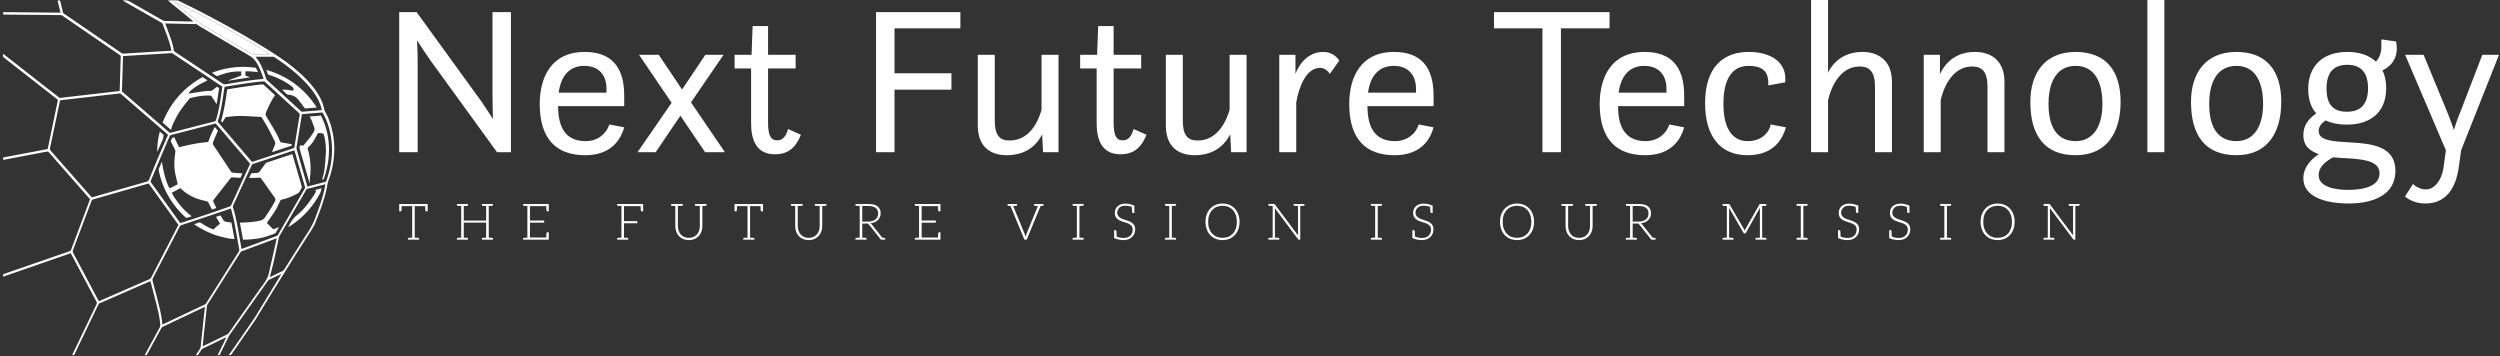<svg data-v-423bf9ae="" xmlns="http://www.w3.org/2000/svg" viewBox="0 0 737 105" class="iconLeftSlogan"><rect x="0" y="0" width="737" height="105" fill="#333333" stroke="none"/><!----><defs data-v-423bf9ae=""><linearGradient data-v-423bf9ae="" gradientTransform="rotate(25)" id="6ab1c7c2-85e5-46ba-b4f2-819a7e526e7c" x1="0%" y1="0%" x2="100%" y2="0%"><stop data-v-423bf9ae="" offset="0%" style="stop-color: rgb(219, 36, 40); stop-opacity: 1;"></stop><stop data-v-423bf9ae="" offset="100%" style="stop-color: rgb(160, 153, 139); stop-opacity: 1;"></stop></linearGradient></defs><!----><g data-v-423bf9ae="" id="75ea19fe-6637-41e7-84f6-0ad4cb9c2171" fill="#ffffff" transform="matrix(4.464,0,0,4.464,111.568,-16.071)"><path d="M1.37 13.65L2.59 13.65L2.59 7.80C2.59 7.38 2.58 6.78 2.55 6.26C2.80 6.66 3.15 7.20 3.44 7.60L7.83 13.65L8.75 13.65L8.75 4.40L7.53 4.40L7.53 9.86C7.53 10.22 7.55 10.88 7.56 11.45C7.29 11.03 7.01 10.61 6.82 10.33L2.52 4.40L1.37 4.40ZM16.23 10.61L16.23 9.91C16.23 7.95 15.32 7.03 13.62 7.03C11.38 7.03 10.65 8.75 10.65 10.47C10.65 12.78 11.75 13.85 13.65 13.85C15.06 13.85 15.90 13.16 16.23 12.01L15.25 11.82C15.06 12.40 14.52 12.92 13.68 12.92C12.21 12.92 11.87 11.80 11.86 10.61ZM13.59 7.95C14.60 7.95 15.06 8.61 15.06 9.46L15.06 9.72L11.90 9.72C12.07 8.50 12.70 7.95 13.59 7.95ZM17.11 13.65L18.31 13.65L19.94 11.24L21.57 13.65L22.88 13.65L20.64 10.36L22.79 7.22L21.59 7.22L20.05 9.51L18.51 7.22L17.21 7.22L19.36 10.39ZM23.52 8.12L24.61 8.12L24.61 11.76C24.61 12.78 24.92 13.79 26.19 13.79C27.16 13.79 27.61 13.22 27.90 12.50L27.05 12.12C26.91 12.63 26.68 12.87 26.33 12.87C25.89 12.87 25.73 12.50 25.73 11.70L25.73 8.12L27.55 8.12L27.55 7.22L25.73 7.22L25.73 5.32L24.71 5.32L24.64 7.22L23.52 7.22ZM32.86 13.65L34.08 13.65L34.08 9.52L37.84 9.52L37.84 8.44L34.08 8.44L34.08 5.47L38.43 5.47L38.43 4.40L32.86 4.40ZM39.58 11.89C39.58 13.26 40.38 13.85 41.50 13.85C42.97 13.85 43.60 12.95 43.83 12.47L43.89 13.65L44.91 13.65L44.91 7.22L43.79 7.22L43.79 10.85C43.60 11.54 43.04 12.88 41.68 12.88C41.01 12.88 40.70 12.52 40.70 11.56L40.70 7.22L39.58 7.22ZM46.34 8.12L47.43 8.12L47.43 11.76C47.43 12.78 47.74 13.79 49.01 13.79C49.98 13.79 50.43 13.22 50.72 12.50L49.87 12.12C49.73 12.63 49.50 12.87 49.15 12.87C48.71 12.87 48.55 12.50 48.55 11.70L48.55 8.12L50.37 8.12L50.37 7.22L48.55 7.22L48.55 5.32L47.53 5.32L47.46 7.22L46.34 7.22ZM52.00 11.89C52.00 13.26 52.79 13.85 53.91 13.85C55.38 13.85 56.01 12.95 56.25 12.47L56.31 13.65L57.33 13.65L57.33 7.22L56.21 7.22L56.21 10.85C56.01 11.54 55.45 12.88 54.10 12.88C53.42 12.88 53.12 12.52 53.12 11.56L53.12 7.22L52.00 7.22ZM59.49 13.65L60.61 13.65L60.61 10.37C60.77 9.41 61.24 8.08 62.19 8.08C62.59 8.08 62.83 8.48 62.83 8.48L63.45 7.60C63.45 7.60 63.13 7.03 62.40 7.03C61.38 7.03 60.79 7.85 60.56 8.47L60.56 7.22L59.49 7.22ZM69.68 10.61L69.68 9.91C69.68 7.95 68.77 7.03 67.07 7.03C64.83 7.03 64.11 8.75 64.11 10.47C64.11 12.78 65.20 13.85 67.10 13.85C68.52 13.85 69.36 13.16 69.68 12.01L68.70 11.82C68.52 12.40 67.97 12.92 67.13 12.92C65.66 12.92 65.32 11.80 65.31 10.61ZM67.05 7.95C68.05 7.95 68.52 8.61 68.52 9.46L68.52 9.72L65.35 9.72C65.52 8.50 66.15 7.95 67.05 7.95ZM73.67 5.47L76.87 5.47L76.87 13.65L78.09 13.65L78.09 5.47L81.30 5.47L81.30 4.40L73.67 4.40ZM86.23 10.61L86.23 9.91C86.23 7.95 85.32 7.03 83.62 7.03C81.38 7.03 80.65 8.75 80.65 10.47C80.65 12.78 81.75 13.85 83.65 13.85C85.06 13.85 85.90 13.16 86.23 12.01L85.25 11.82C85.06 12.40 84.52 12.92 83.68 12.92C82.21 12.92 81.87 11.80 81.86 10.61ZM83.59 7.95C84.60 7.95 85.06 8.61 85.06 9.46L85.06 9.72L81.90 9.72C82.07 8.50 82.70 7.95 83.59 7.95ZM91.95 11.82C91.81 12.43 91.28 12.92 90.41 12.92C89.52 12.92 88.82 12.24 88.82 10.44C88.82 9.17 89.19 7.95 90.48 7.95C91.28 7.95 91.85 8.22 91.78 9.24L92.90 9.04C93.04 7.73 91.99 7.03 90.48 7.03C88.97 7.03 87.61 7.87 87.61 10.42C87.61 12.57 88.59 13.85 90.40 13.85C91.85 13.85 92.62 13.13 92.95 12.01ZM98.83 13.65L99.95 13.65L99.95 9.00C99.95 7.63 99.09 7.03 98.00 7.03C96.59 7.03 95.96 7.92 95.73 8.40L95.73 3.60L94.61 3.60L94.61 13.65L95.73 13.65L95.73 10.22C95.86 9.65 96.38 7.99 97.82 7.99C98.49 7.99 98.83 8.36 98.83 9.32ZM102.05 13.65L103.17 13.65L103.17 10.22C103.29 9.65 103.81 7.99 105.25 7.99C105.92 7.99 106.26 8.36 106.26 9.32L106.26 13.65L107.38 13.65L107.38 9.00C107.38 7.63 106.53 7.03 105.43 7.03C103.92 7.03 103.32 8.06 103.12 8.50L103.12 7.22L102.05 7.22ZM112.08 13.85C114.17 13.85 115.05 12.32 115.05 10.33C115.05 8.25 114.06 7.03 112.08 7.03C110.04 7.03 109.09 8.44 109.09 10.33C109.09 12.47 109.97 13.85 112.08 13.85ZM112.08 12.92C110.92 12.92 110.29 12.08 110.29 10.47C110.29 8.88 110.92 7.95 112.08 7.95C113.23 7.95 113.85 8.85 113.85 10.47C113.85 11.96 113.23 12.92 112.08 12.92ZM116.82 13.65L117.94 13.65L117.94 3.60L116.82 3.60ZM122.70 13.85C124.78 13.85 125.66 12.32 125.66 10.33C125.66 8.25 124.67 7.03 122.70 7.03C120.65 7.03 119.70 8.44 119.70 10.33C119.70 12.47 120.58 13.85 122.70 13.85ZM122.70 12.92C121.53 12.92 120.90 12.08 120.90 10.47C120.90 8.88 121.53 7.95 122.70 7.95C123.84 7.95 124.46 8.85 124.46 10.47C124.46 11.96 123.84 12.92 122.70 12.92ZM127.44 9.48C127.44 10.15 127.62 10.70 127.97 11.09C127.46 11.45 127.12 11.87 127.12 12.52C127.12 13.29 127.60 13.58 128.14 13.78C127.75 14.04 127.12 14.56 127.12 15.37C127.12 16.76 128.94 17.04 130.10 17.04C131.84 17.04 133.20 16.41 133.20 14.88C133.20 13.27 131.67 13.09 130.30 13.01C129.16 12.94 128.13 12.92 128.13 12.25C128.13 11.96 128.31 11.75 128.59 11.55C128.97 11.73 129.43 11.83 129.98 11.83C131.60 11.83 132.59 10.98 132.59 9.42C132.59 8.97 132.51 8.58 132.34 8.25C132.99 7.94 133.29 7.43 133.29 6.80C133.29 6.66 133.28 6.51 133.24 6.34L132.27 6.20L132.27 6.69C132.27 7.04 132.17 7.39 131.91 7.67C131.46 7.25 130.83 7.03 130.03 7.03C128.34 7.03 127.44 8.01 127.44 9.48ZM129.99 10.98C129.02 10.98 128.65 10.42 128.65 9.45C128.65 8.46 129.05 7.88 130.02 7.88C130.97 7.88 131.39 8.44 131.39 9.42C131.39 10.42 130.97 10.98 129.99 10.98ZM130.14 14.06C131.24 14.13 132.15 14.28 132.15 15.05C132.15 15.85 131.21 16.14 130.09 16.14C129.25 16.14 128.13 15.97 128.13 15.16C128.13 14.60 128.63 14.24 129.08 13.99C129.49 14.03 129.68 14.03 130.14 14.06ZM133.83 16.58C134.09 16.79 134.53 17.04 135.18 17.04C136.82 17.04 137.24 15.57 137.37 14.73L137.54 13.52L140.04 7.22L138.94 7.22L137.41 11.19C137.28 11.49 137.16 11.89 137.06 12.18C136.96 11.89 136.81 11.47 136.70 11.19L135.06 7.22L133.84 7.22L136.53 13.52L136.40 14.50C136.28 15.57 135.74 16.11 135.21 16.11C134.89 16.11 134.58 15.96 134.36 15.75Z"></path></g><!----><g data-v-423bf9ae="" id="a0329367-597a-4fe0-b13d-7afa8a057e0a" transform="matrix(1.078,0,0,1.078,-4.213,-1.436)" stroke="none" fill="#ffffff"><switch><g><path d="M28.531 55.812l-2.401-2.736c-2.936-3.343-5.875-6.684-8.802-10.035-.213-.244-.404-.291-.709-.232-2.965.574-5.932 1.132-8.899 1.694l-2.697.511c-.075.014-.153.019-.255.03v-.647l12.176-2.309c.221-1.048.437-2.057.647-3.068.693-3.328 1.378-6.657 2.083-9.982.064-.303.008-.465-.235-.654-4.634-3.612-9.259-7.234-13.887-10.854-.206-.161-.406-.331-.62-.482a.41.41 0 0 1-.191-.396c.011-.177.003-.355.003-.619.188.142.31.231.429.324L19.708 27.72c.041.032.088.06.123.098.257.285.57.293.929.247 1.479-.188 2.961-.35 4.442-.522 1.494-.173 2.988-.348 4.482-.52l4.405-.505 2.511-.293c.015-.119.035-.219.039-.32.037-1.072.074-2.145.107-3.217.058-1.91.106-3.82.177-5.729.011-.301-.085-.466-.33-.634A8168.418 8168.418 0 0 1 21.087 5.697a1.22 1.22 0 0 0-.722-.236c-5.078-.04-10.155-.09-15.232-.139-.115-.001-.23-.012-.366-.019v-.651c5.213.046 10.426.09 15.681.135l-.793-3.32h.686l.56 2.322c.064.267.132.533.185.802a.734.734 0 0 0 .34.493c1.408.954 2.809 1.918 4.212 2.879 3.799 2.602 7.6 5.202 11.394 7.811.24.165.471.237.761.218 2.376-.154 4.753-.299 7.13-.444 1.828-.112 3.657-.219 5.485-.329.103-.006.205-.016.35-.027-.02-.169-.027-.321-.059-.468-.286-1.333-.734-2.617-1.201-3.894-.35-.958-.729-1.905-1.084-2.86a.876.876 0 0 0-.421-.483c-3.366-1.912-6.728-3.831-10.09-5.749-.123-.07-.245-.143-.4-.234.185-.117.354-.053.511-.072.542-.064 1.007.103 1.479.376 2.945 1.699 5.905 3.372 8.857 5.06.235.135.47.196.74.201 2.421.046 4.841.101 7.261.154.127.003.255 0 .4-.036-1.118-.985-2.273-1.911-3.418-2.85-1.142-.936-2.287-1.869-3.493-2.855.16-.023.25-.047.341-.048.694-.003 1.387-.011 2.081.005.189.004.391.055.561.139 2.145 1.06 4.303 2.094 6.422 3.203 5.492 2.876 10.929 5.854 16.214 9.099 2.596 1.594 5.186 3.206 7.603 5.071 2.255 1.739 4.376 3.619 6.189 5.827 1.084 1.32 2.024 2.732 2.684 4.317.298.715.513 1.453.657 2.214.026.138.069.28.139.401 1.119 1.936 1.805 4.027 2.215 6.214.374 1.992.468 4.001.301 6.019a25.17 25.17 0 0 1-1.537 6.828c-.202.535-.252 1.093-.361 1.643-.42 2.122-1.07 4.178-1.803 6.208-.382 1.057-.81 2.098-1.204 3.151-.346.923-.807 1.78-1.342 2.608-5.105 7.901-10.055 15.898-14.951 23.929-.66 1.082-1.42 2.103-2.142 3.146-1.542 2.227-3.094 4.446-4.628 6.677-.19.277-.384.41-.729.291-.011-.159.125-.26.207-.378 2.129-3.077 4.281-6.138 6.386-9.232.853-1.253 1.611-2.571 2.404-3.865 1.681-2.744 3.357-5.491 5.035-8.237.073-.119.139-.242.245-.427-.158.059-.253.086-.342.128-.98.466-1.961.93-2.934 1.409a1.137 1.137 0 0 0-.409.345c-3.483 4.908-6.96 9.821-10.435 14.734-.098.138-.177.29-.252.442-.766 1.562-1.528 3.125-2.292 4.687-.068.14-.141.277-.212.418h-.513c.767-1.633 1.567-3.208 2.358-4.873-.159.059-.252.086-.337.127-2.023.982-4.043 1.969-6.068 2.947a1.075 1.075 0 0 0-.455.41c-.294.464-.6.92-.905 1.384h-.563c.099-.158.172-.276.248-.393.228-.351.441-.713.692-1.048.252-.337.369-.702.411-1.117.183-1.848.38-3.695.576-5.542.168-1.587.343-3.173.514-4.759.01-.09.012-.181.02-.318-.132.052-.236.085-.334.132-3.721 1.763-7.442 3.529-11.165 5.287a.918.918 0 0 0-.43.429c-1.262 2.336-2.529 4.67-3.794 7.004-.209.385-.21.385-.697.294.066-.133.126-.26.192-.384 1.276-2.358 2.546-4.72 3.836-7.07.188-.343.234-.673.194-1.049-.152-1.434-.428-2.846-.771-4.243-.579-2.361-1.203-4.711-1.81-7.066-.029-.111-.074-.218-.122-.354-.126.044-.235.075-.339.12-4.48 1.956-8.959 3.915-13.443 5.863-.241.105-.366.263-.471.483-2.134 4.444-4.272 8.887-6.409 13.329-.062.129-.126.257-.195.397h-.534c.079-.174.14-.316.207-.455 2.149-4.48 4.297-8.962 6.455-13.438.127-.264.126-.459-.013-.721-2.275-4.271-4.537-8.549-6.803-12.825-.067-.126-.139-.25-.231-.414L4.76 76.999v-.662c.313-.112.618-.224.925-.33 5.705-1.976 11.41-3.953 17.119-5.918.316-.109.481-.28.596-.589 1.659-4.446 3.33-8.888 4.999-13.331l.132-.357zM49.86 38.195c-.091-.083-.147-.137-.206-.188-4.203-3.641-8.408-7.282-12.608-10.927a.665.665 0 0 0-.567-.175c-1.35.164-2.702.317-4.053.472-1.923.22-3.846.437-5.769.658-1.988.228-3.975.461-5.963.69-.353.041-.356.036-.428.379-.889 4.235-1.774 8.47-2.676 12.702-.069.322-.001.526.209.765 3.66 4.153 7.311 8.313 10.964 12.472.077.087.159.17.248.264.133-.035.259-.065.383-.1 4.835-1.39 9.669-2.787 14.509-4.158.448-.127.684-.326.854-.767 1.525-3.939 3.233-7.802 4.926-11.671.059-.133.113-.265.177-.416zM30.943 83.702c.128-.052.213-.083.296-.119 4.517-1.97 9.033-3.941 13.552-5.905a.883.883 0 0 0 .458-.446c2.294-4.438 4.593-8.873 6.89-13.309.186-.359.369-.72.562-1.097l-8.134-11.312c-.129.031-.23.051-.33.08-4.935 1.422-9.869 2.846-14.806 4.259-.27.077-.411.204-.509.464a4229.046 4229.046 0 0 1-5.047 13.396c-.106.28-.098.498.043.765 2.273 4.272 4.536 8.549 6.802 12.824.067.126.139.249.223.4zm17.367 6.377c.155-.065.263-.105.367-.154 3.72-1.761 7.44-3.524 11.162-5.281.198-.093.343-.216.459-.401 2.965-4.7 5.933-9.399 8.906-14.094a.818.818 0 0 0 .128-.626c-.441-2.43-.857-4.865-1.321-7.291-.211-1.102-.509-2.188-.776-3.279-.051-.209-.147-.407-.225-.619-.374.141-.7.274-1.032.386a4487.73 4487.73 0 0 1-12.373 4.148c-.281.094-.457.234-.594.5a4307.666 4307.666 0 0 1-7.266 13.992c-.153.293-.159.54-.078.85.625 2.375 1.253 4.75 1.835 7.136.375 1.536.673 3.09.808 4.733zm-10.75-73.41c-.027.734-.056 1.413-.077 2.092-.064 2.092-.124 4.184-.187 6.277-.011.353-.024.706-.046 1.059-.01.159.04.27.163.372.303.249.596.511.892.768 3.937 3.408 7.875 6.814 11.807 10.227.188.163.347.206.594.142 3.957-1.031 7.917-2.053 11.878-3.068.222-.057.332-.169.387-.378.158-.593.343-1.18.483-1.777.443-1.885.746-3.796 1.024-5.71.08-.553.144-1.109.214-1.656-.16-.11-.288-.201-.418-.287l-6.366-4.244-6.66-4.439c-.152-.101-.293-.198-.499-.185-1.305.087-2.611.161-3.917.24l-7.56.457c-.557.031-1.115.07-1.712.11zm15.66 45.675c.097-.029.159-.046.221-.066 2.322-.76 4.648-1.507 6.963-2.286 2.08-.699 4.148-1.436 6.223-2.15.266-.091.424-.247.543-.508 1.645-3.603 3.303-7.2 4.957-10.799.059-.129.115-.26.182-.411l-9.401-11.017c-.141.032-.255.054-.368.083l-6.034 1.559c-1.91.494-3.819.992-5.73 1.479-.247.063-.406.171-.502.422-.178.463-.401.908-.595 1.366-1.496 3.54-2.986 7.081-4.488 10.618-.118.277-.076.47.097.71 2.566 3.552 5.122 7.111 7.681 10.667.074.105.155.207.251.333zm6.108 33.686c.172-.076.303-.128.429-.189 2.034-.988 4.066-1.979 6.103-2.961.279-.134.494-.308.675-.566 3.218-4.565 6.433-9.133 9.681-13.676.591-.827 1.017-1.691 1.237-2.675.62-2.767 1.252-5.532 1.876-8.298.082-.364.146-.732.229-1.147-.168.055-.278.087-.386.127-3.025 1.125-6.049 2.252-9.076 3.371a.878.878 0 0 0-.463.388c-.94 1.495-1.886 2.986-2.83 4.477-2.021 3.194-4.044 6.387-6.061 9.584-.109.172-.215.371-.238.567-.173 1.481-.325 2.964-.484 4.446-.179 1.664-.359 3.328-.537 4.993-.053.502-.1 1.006-.155 1.559zm13.499-50.421c.082-.02.133-.028.181-.044 3.696-1.226 7.391-2.454 11.088-3.674.218-.072.307-.18.342-.407.245-1.576.506-3.149.76-4.724.213-1.316.422-2.633.638-3.949.038-.232.016-.408-.181-.588a2917.215 2917.215 0 0 1-9.179-8.401c-.179-.165-.359-.243-.596-.223-.547.047-1.097.068-1.641.136-1.258.158-2.516.322-3.77.511-1.642.248-3.279.524-4.919.78-.195.03-.252.121-.279.304-.202 1.384-.398 2.77-.629 4.149-.269 1.599-.58 3.191-1.099 4.731-.097.286-.057.469.138.696 2.217 2.58 4.422 5.17 6.631 7.758.831.975 1.664 1.95 2.515 2.945zM49.101 7.756c.056.158.098.279.143.398.407 1.104.829 2.203 1.216 3.313.396 1.135.784 2.277.939 3.477.035.272.148.434.376.585 4.229 2.806 8.452 5.621 12.676 8.433.734.489.733.48 1.584.339 3.199-.528 6.394-1.086 9.63-1.353.096-.008.189-.038.312-.064-.147-.431-.275-.828-.419-1.22-.427-1.169-.921-2.307-1.604-3.355a5.313 5.313 0 0 0-1.793-1.718c-4.498-2.644-8.985-5.308-13.473-7.969a7.683 7.683 0 0 1-.772-.534.734.734 0 0 0-.464-.166c-2.656-.052-5.311-.11-7.967-.166-.115-.003-.23 0-.384 0zm35.291 34.688c-.109.029-.197.047-.282.076-3.658 1.214-7.315 2.429-10.974 3.639a.631.631 0 0 0-.413.371c-.737 1.618-1.485 3.23-2.23 4.845-.942 2.042-1.879 4.085-2.83 6.123-.103.222-.1.402-.022.628.173.506.329 1.02.454 1.54.684 2.835 1.172 5.709 1.654 8.583l.195 1.169c.128-.04.215-.062.298-.093 3.099-1.15 6.196-2.303 9.297-3.448a.768.768 0 0 0 .422-.375c2.412-4.179 4.826-8.356 7.246-12.53a.722.722 0 0 0 .073-.625c-.929-3.187-1.847-6.376-2.769-9.565-.032-.11-.076-.216-.119-.338zm8.493 9.275c-.146.031-.196.04-.246.053-1.404.364-2.807.73-4.212 1.09-.197.05-.4.073-.615.112-.011.016-.036.047-.056.081-2.478 4.277-4.955 8.554-7.429 12.833a1.4 1.4 0 0 0-.149.399c-.184.856-.354 1.715-.539 2.571-.582 2.695-1.144 5.395-1.911 8.046-.015.052-.01.111-.017.199.168-.076.299-.133.428-.194.979-.466 1.956-.938 2.939-1.396.247-.115.424-.273.571-.506 2.098-3.315 4.181-6.64 6.321-9.928.948-1.456 1.749-2.969 2.321-4.606.073-.21.159-.415.236-.623.831-2.23 1.602-4.48 2.111-6.81.091-.42.158-.842.247-1.321zm-4.905.627c1.621-.422 3.186-.836 4.756-1.233.233-.059.346-.168.425-.389 1.336-3.714 1.871-7.519 1.333-11.452-.293-2.139-.875-4.191-1.823-6.135-.171-.351-.368-.689-.561-1.05-1.89.155-3.761.291-5.623.477-.06.347-.114.642-.162.939-.431 2.657-.857 5.314-1.296 7.97-.046.28-.038.537.041.808.802 2.76 1.598 5.521 2.395 8.282l.515 1.783zM73.78 16.87a10.384 10.384 0 0 1 1.461 2.221 21.792 21.792 0 0 1 1.398 3.617c.074.25.192.442.383.616 3.045 2.778 6.086 5.559 9.122 8.346.18.165.351.227.594.206 1.433-.127 2.867-.238 4.301-.357.282-.023.562-.055.841-.083.006-.073.016-.113.01-.15-.012-.077-.031-.153-.05-.23-.298-1.247-.836-2.39-1.502-3.478-.948-1.549-2.11-2.927-3.384-4.213-2.414-2.437-5.116-4.515-7.986-6.384-.166-.108-.332-.131-.518-.131-1.426.002-2.852.001-4.278.002-.101 0-.203.009-.392.018zm3.716-.703l.021-.079c-.115-.082-.227-.169-.346-.245-.782-.5-1.555-1.014-2.349-1.495-5.56-3.364-11.243-6.508-17.011-9.499-1.959-1.016-3.962-1.948-5.946-2.916-.116-.056-.239-.097-.359-.145a.308.308 0 0 0 .118.19c2.304 1.893 4.608 3.786 6.913 5.677.101.082.21.156.322.222 4.591 2.714 9.182 5.427 13.771 8.143.176.104.351.15.554.149 1.164-.006 2.328-.003 3.492-.003l.82.001z"></path><path d="M77.496 16.167h-.819c-1.164 0-2.328-.003-3.492.003a1.032 1.032 0 0 1-.554-.149c-4.589-2.717-9.181-5.429-13.771-8.143a2.555 2.555 0 0 1-.322-.222c-2.305-1.891-4.609-3.784-6.913-5.677a.308.308 0 0 1-.118-.19c.12.048.243.088.359.145 1.984.968 3.987 1.9 5.946 2.916 5.768 2.991 11.451 6.135 17.011 9.499.794.48 1.567.994 2.349 1.495.119.076.231.163.346.245a1.454 1.454 0 0 0-.022.078zM47.606 37.317l1.061.918c-.067.55-.165 1.067-.392 1.563-.402.878-.773 1.77-1.159 2.656-.05.115-.108.226-.201.329-.037-1.831.234-3.618.691-5.466zM67.19 62.207l.842 4.456c-.525.18-3.945-.551-5.756-1.248-1.848-.71-3.597-1.596-5.288-2.775.384-.128.715-.204 1.014-.346.416-.197.737-.119 1.105.147.828.598 1.74 1.057 2.681 1.455.132.056.268.117.407.136.086.012.216-.021.268-.083.423-.507.941-.904 1.46-1.3.05-.038.088-.091.148-.153l-1.086-1.853 1.209-.418.245.397c.149.246.315.483.443.74.201.404.535.59.96.651.427.063.853.123 1.348.194zM48.38 34.856c2.157-5.461 5.799-9.596 10.939-12.446l1.32.88c-.126.074-.208.128-.295.173-.511.263-1.021.529-1.536.784-.884.438-1.673 1.02-2.453 1.615-.196.15-.378.324-.544.507-.108.12-.174.277-.296.478.171.011.269.034.362.021.84-.123 1.68-.248 2.519-.382.943-.15 1.885-.307 2.845-.281a1.41 1.41 0 0 0 1.034-.383c.309-.279.655-.516.969-.76.046.016.06.019.071.026.597.369.523.228.432.882-.156 1.126-.342 2.248-.517 3.371-.022.138-.056.274-.098.479-.103-.163-.172-.269-.239-.377-.347-.554-.7-1.104-1.036-1.665-.138-.229-.321-.31-.581-.316a15.52 15.52 0 0 0-3.395.264c-.589.116-1.178.239-1.762.377-.143.034-.307.11-.397.22-1.237 1.507-2.472 3.017-3.41 4.737a43.057 43.057 0 0 0-1.073 2.137c-.207.436-.397.881-.446 1.373-.02.202-.129.243-.294.133-.076-.05-.141-.117-.21-.177-.544-.471-1.088-.941-1.631-1.413-.089-.078-.173-.16-.278-.257zM52.881 41.59c2.644-.632 5.255-1.222 7.953-1.417.272-.697.522-1.397.817-2.077.291-.67.628-1.32.98-2.052l.893 1.046c-.332.747-.658 1.459-.965 2.179-.149.348-.267.709-.393 1.066-.087.248-.058.465.099.698 1.612 2.399 3.214 4.805 4.809 7.215.129.195.279.29.502.307.73.057 1.46.119 2.19.178.127.01.253.015.434.026l-.547 1.194-1.571-.067c-.3-.013-.641-.117-.89-.01-.246.106-.409.42-.593.654a2795.406 2795.406 0 0 0-4.004 5.088c-.477.607-.476.609-.144 1.299.198.412.401.822.601 1.234.005.011.003.026.01.08l-1.187.411c-.068-.124-.134-.232-.19-.345-.245-.492-.497-.98-.725-1.479-.125-.274-.307-.406-.606-.472-.739-.163-1.482-.327-2.198-.568-1.716-.579-3.281-1.429-4.591-2.706-.092-.09-.199-.165-.339-.279l-2.297 1.222c.147.594 1.145 2.094 2.316 3.519a16.88 16.88 0 0 0 3.099 2.936c-.511.166-.944.324-1.389.436-.099.025-.26-.089-.357-.177a22.791 22.791 0 0 1-2.964-3.237 23.405 23.405 0 0 1-4.304-9.535.847.847 0 0 1 .025-.453c.228-.584.48-1.159.725-1.737.018-.042.054-.076.116-.16.097.578.175 1.102.273 1.622.29 1.531.67 3.038 1.263 4.483.158.385.308.778.61 1.122l2.149-1.104c-.074-.352-.134-.684-.216-1.011-.259-1.027-.515-2.053-.616-3.112a16.082 16.082 0 0 1-.009-2.861c.052-.625.125-1.249.212-1.871.037-.264-.024-.487-.142-.713a103.53 103.53 0 0 1-.945-1.848c-.068-.136-.159-.311-.124-.436.08-.286.196-.578.367-.817.086-.119.327-.126.537-.197l1.326 2.726zM66.052 25.771c1.077-.174 2.107-.35 3.14-.504 1.552-.23 3.105-.449 4.659-.661.583-.079 1.17-.124 1.755-.188a.537.537 0 0 1 .463.141c.969.899 1.946 1.788 2.92 2.681.038.035.068.077.114.129-.07.113-.137.223-.206.332a24.596 24.596 0 0 0-2.002 3.817c-.532 1.291-.432 1.12.124 2.107.559.991 1.162 1.956 1.742 2.935.653 1.104 1.268 2.228 1.734 3.425.073.186.182.264.367.295.863.145 1.725.298 2.587.448l.26.045-.068.398-5.388 1.788c.085-.188.141-.301.188-.417.223-.557.452-1.112.663-1.674.121-.321.084-.634-.076-.946-.602-1.175-1.166-2.371-1.795-3.531-.516-.951-1.106-1.862-1.66-2.793-.107-.18-.236-.288-.463-.299-1.633-.08-3.264-.21-4.897-.248-1.452-.034-2.901.094-4.343.282-.21.027-.32.114-.42.287-.226.394-.473.777-.74 1.209l-.356-.408c.848-2.823 1.27-5.719 1.698-8.65zM66.429 23.284l3.449-1.299v-1.108c-.427 0-.828-.023-1.225.004-1.071.073-2.134.213-3.164.524-.662.2-1.315.428-1.964.667-.209.077-.361.066-.54-.064-.345-.25-.706-.478-1.113-.751.152-.067.241-.111.333-.145 3.132-1.154 6.362-1.657 9.698-1.439.586.038 1.17.116 1.756.161.181.014.284.085.354.249.131.31.275.614.444.989-1.177-.158-2.285-.294-3.444-.208v1.144l1.198.431-.014.056-5.75.889-.018-.1zM69.51 62.236c.419-.02.795-.039 1.172-.055 1.282-.053 2.558-.165 3.821-.401.116-.022.229-.054.345-.072.71-.113 1.218-.465 1.63-1.084.869-1.307 1.764-2.595 2.476-3.999.059-.117.121-.232.18-.348a.746.746 0 0 0-.022-.749c-.059-.102-.111-.209-.179-.304-1.181-1.664-2.368-3.324-3.544-4.991-.176-.25-.373-.349-.686-.326-.743.054-1.49.069-2.235.098-.125.005-.251.001-.44.001.195-.421.353-.791.541-1.146.042-.079.183-.137.284-.146a13.58 13.58 0 0 1 1.176-.062c.436-.001.732-.201.977-.549a94.557 94.557 0 0 1 1.528-2.088.608.608 0 0 1 .274-.2c2.328-.781 4.659-1.555 7.021-2.341.046.117.095.218.126.324.814 2.813 1.623 5.627 2.446 8.437a.718.718 0 0 1-.092.658 3.87 3.87 0 0 0-.313.544c-.191.428-.516.701-.924.914-1.302.681-2.637 1.273-4.086 1.562-.287.057-.416.231-.52.471-.446 1.034-.949 2.042-1.561 2.987-.525.811-1.1 1.589-1.652 2.383-.118.17-.231.343-.367.546.544.542 1.072 1.067 1.598 1.593.148.148.312.107.473.042.388-.155.772-.317 1.208-.498-.044.106-.068.183-.107.252-.226.398-.461.791-.683 1.192a.68.68 0 0 1-.368.325c-1.61.63-3.24 1.183-4.966 1.408-1.207.158-2.415.278-3.679.262l-.852-4.64zM82.728 63.378c.152-.266.306-.518.442-.779.492-.944 1.106-1.757 1.962-2.44 1.909-1.525 3.323-3.499 4.669-5.516.18-.27.315-.571.463-.862.04-.079.054-.171.082-.268l-.283-.224 1.759-.462c-.07.473-.15.898-.357 1.295a23.686 23.686 0 0 1-4.162 5.718 23.52 23.52 0 0 1-4.205 3.388 5.626 5.626 0 0 1-.268.163c-.015.009-.044-.005-.102-.013zM88.571 33.199l3.074-.254c.088.165.173.311.247.462.962 1.954 1.547 4.019 1.817 6.176.447 3.57-.001 7.039-1.164 10.43-.093.272-.223.426-.551.407.01-.061.012-.121.031-.175.396-1.102.603-2.246.712-3.407.115-1.236.23-2.474.283-3.714a16.542 16.542 0 0 0-.417-4.478c-.018-.076-.044-.151-.059-.227-.08-.421-.339-.629-.76-.653-.274-.016-.547-.041-.847-.064-.059.085-.132.176-.19.275-.197.339-.4.675-.58 1.024-.49.949-1.082 1.822-1.887 2.534-.211.186-.268.363-.183.647.524 1.754.734 3.561.743 5.382.005.976-.131 1.954-.205 2.93-.01.13-.049.26-.042.389.007.127.056.251.096.417-.037.043-.113.072-.168-.05-.043-.094-.064-.198-.093-.299-.831-2.874-1.655-5.751-2.498-8.622-.124-.423-.112-.818.023-1.264.185.024.375.042.561.075.217.039.38-.033.516-.2.585-.721 1.186-1.43 1.753-2.164.334-.433.63-.898.918-1.364.262-.423.295-.86.096-1.344-.385-.939-.637-1.933-1.226-2.869zM76.745 20.447c5.912 1.734 10.448 5.138 13.79 10.276-.347.035-.614.064-.881.087-.69.06-1.381.11-2.07.181-.226.023-.348-.057-.477-.238-.477-.67-.976-1.325-1.47-1.983-.086-.114-.196-.21-.288-.321-.67-.813-1.581-1.113-2.585-1.223-.124-.014-.275-.029-.361-.104-.462-.4-.908-.82-1.346-1.272 1.02-.045 2.011.153 2.991.283.035-.042.058-.059.066-.081.155-.411.075-.702-.304-.999-1.708-1.337-3.609-2.297-5.646-3.009-.234-.082-.468-.17-.708-.229-.204-.05-.302-.163-.359-.36-.091-.312-.212-.614-.352-1.008z"></path></g></switch></g><!----><g data-v-423bf9ae="" id="491279fb-d0b1-490e-908c-8723b4827719" fill="#ffffff" transform="matrix(1.063,0,0,1.063,117.237,55.972)"><path d="M8.22 3.92L8.02 3.92L0.73 3.92L0.52 3.92L0.42 3.92L0.42 5.96L0.77 5.96C0.97 5.96 1.05 5.85 1.06 5.63C1.06 5.53 1.09 5.17 1.12 4.52L4.02 4.52L4.02 13.26C3.85 13.26 3.71 13.27 3.57 13.27C3.43 13.27 3.32 13.29 3.25 13.29L3.12 13.29C2.94 13.30 2.84 13.38 2.84 13.54L2.84 13.82L4.02 13.82L4.73 13.82L5.92 13.82L5.92 13.54C5.92 13.38 5.82 13.30 5.64 13.29L5.50 13.29C5.43 13.29 5.33 13.27 5.19 13.27C5.05 13.27 4.90 13.26 4.73 13.26L4.73 4.52L7.62 4.52C7.66 5.24 7.67 5.60 7.67 5.63C7.69 5.85 7.78 5.96 7.98 5.96L8.32 5.96L8.32 3.92ZM26.15 4.44C26.33 4.42 26.43 4.34 26.43 4.19L26.43 3.92L25.26 3.92L24.53 3.92L23.35 3.92L23.35 4.19C23.35 4.34 23.45 4.42 23.63 4.44L23.76 4.44C23.83 4.44 23.94 4.45 24.08 4.45C24.22 4.45 24.36 4.47 24.53 4.47L24.53 8.53L18.33 8.53L18.33 4.47C18.49 4.47 18.65 4.45 18.79 4.45C18.93 4.45 19.03 4.44 19.10 4.44L19.24 4.44C19.42 4.42 19.50 4.34 19.50 4.19L19.50 3.92L18.33 3.92L17.61 3.92L16.42 3.92L16.42 4.19C16.42 4.34 16.52 4.42 16.70 4.44L16.84 4.44C16.91 4.44 17.01 4.45 17.15 4.45C17.29 4.45 17.44 4.47 17.61 4.47L17.61 13.26C17.44 13.26 17.29 13.27 17.15 13.27C17.01 13.27 16.91 13.29 16.84 13.29L16.70 13.29C16.52 13.30 16.42 13.38 16.42 13.54L16.42 13.82L17.61 13.82L18.33 13.82L19.50 13.82L19.50 13.54C19.50 13.38 19.42 13.30 19.24 13.29L19.10 13.29C19.03 13.29 18.93 13.27 18.79 13.27C18.65 13.27 18.49 13.26 18.33 13.26L18.33 9.07L24.53 9.07L24.53 13.26C24.36 13.26 24.22 13.27 24.08 13.27C23.94 13.27 23.83 13.29 23.76 13.29L23.63 13.29C23.45 13.30 23.35 13.38 23.35 13.54L23.35 13.82L24.53 13.82L25.26 13.82L26.43 13.82L26.43 13.54C26.43 13.38 26.33 13.30 26.15 13.29L26.03 13.29C25.96 13.29 25.84 13.27 25.70 13.27C25.56 13.27 25.42 13.26 25.26 13.26L25.26 4.47C25.42 4.47 25.56 4.45 25.70 4.45C25.84 4.45 25.96 4.44 26.03 4.44ZM35.97 3.92L34.78 3.92L34.78 4.19C34.78 4.34 34.87 4.42 35.06 4.44L35.20 4.44C35.27 4.44 35.36 4.45 35.50 4.45C35.64 4.45 35.80 4.47 35.97 4.47L35.97 13.26C35.80 13.26 35.64 13.27 35.50 13.27C35.36 13.27 35.27 13.29 35.20 13.29L35.06 13.29C34.87 13.30 34.79 13.38 34.79 13.54L34.79 13.82L35.97 13.82L41.90 13.82L41.90 13.22L41.90 11.76L41.55 11.76C41.36 11.76 41.27 11.89 41.26 12.11C41.26 12.14 41.24 12.19 41.24 12.29C41.24 12.39 41.24 12.53 41.23 12.74C41.22 12.95 41.20 13.09 41.20 13.22L36.68 13.22L36.68 9.09L40.63 9.09L40.63 8.51L36.68 8.51L36.68 4.51L41.20 4.51C41.23 5.12 41.26 5.50 41.26 5.63C41.27 5.85 41.36 5.96 41.55 5.96L41.90 5.96L41.90 4.51L41.90 3.92ZM67.98 3.92L67.63 3.92L62.05 3.92L60.86 3.92L60.86 4.19C60.86 4.34 60.96 4.42 61.14 4.44L61.28 4.44C61.35 4.44 61.45 4.45 61.59 4.45C61.73 4.45 61.88 4.47 62.05 4.47L62.05 13.26C61.88 13.26 61.73 13.27 61.59 13.27C61.45 13.27 61.35 13.29 61.28 13.29L61.14 13.29C60.96 13.30 60.86 13.38 60.86 13.54L60.86 13.82L62.05 13.82L62.76 13.82L63.94 13.82L63.94 13.54C63.94 13.38 63.85 13.30 63.67 13.29L63.53 13.29C63.46 13.29 63.36 13.27 63.22 13.27C63.08 13.27 62.93 13.26 62.76 13.26L62.76 9.27L66.46 9.27L66.46 8.67L62.76 8.67L62.76 4.51L67.37 4.51C67.40 5.18 67.42 5.56 67.42 5.63C67.44 5.85 67.54 5.96 67.73 5.96L68.07 5.96L68.07 3.92ZM84.50 3.92L83.79 3.92L82.43 3.92L82.43 4.19C82.43 4.34 82.53 4.42 82.71 4.44L82.88 4.44C82.98 4.44 83.12 4.45 83.29 4.45C83.45 4.45 83.62 4.47 83.79 4.47L83.79 10.04C83.79 10.50 83.72 10.92 83.58 11.33C83.44 11.73 83.24 12.08 82.98 12.38C82.71 12.67 82.40 12.89 82.03 13.06C81.65 13.23 81.23 13.31 80.75 13.31C80.28 13.31 79.84 13.23 79.46 13.06C79.09 12.89 78.76 12.66 78.51 12.36C78.25 12.07 78.06 11.72 77.92 11.33C77.78 10.93 77.71 10.50 77.71 10.04L77.71 4.47C77.88 4.47 78.05 4.45 78.22 4.45C78.39 4.45 78.53 4.44 78.62 4.44L78.79 4.44C78.97 4.42 79.07 4.34 79.07 4.19L79.07 3.92L77.71 3.92L77 3.92L75.82 3.92L75.82 4.19C75.82 4.34 75.91 4.42 76.09 4.44L76.23 4.44C76.30 4.44 76.40 4.45 76.54 4.45C76.68 4.45 76.83 4.47 77 4.47L77 10.04C77 10.58 77.08 11.09 77.25 11.56C77.42 12.04 77.67 12.46 77.99 12.81C78.32 13.16 78.72 13.44 79.18 13.64C79.65 13.83 80.18 13.93 80.75 13.93C81.33 13.93 81.84 13.83 82.31 13.64C82.77 13.44 83.17 13.16 83.50 12.81C83.82 12.46 84.07 12.04 84.24 11.56C84.41 11.09 84.50 10.58 84.50 10.04L84.50 4.47C84.67 4.47 84.81 4.45 84.95 4.45C85.09 4.45 85.20 4.44 85.27 4.44L85.40 4.44C85.58 4.42 85.68 4.34 85.68 4.19L85.68 3.92ZM101.22 3.92L101.02 3.92L93.73 3.92L93.52 3.92L93.42 3.92L93.42 5.96L93.77 5.96C93.97 5.96 94.05 5.85 94.07 5.63C94.07 5.53 94.09 5.17 94.12 4.52L97.02 4.52L97.02 13.26C96.85 13.26 96.71 13.27 96.57 13.27C96.43 13.27 96.32 13.29 96.25 13.29L96.12 13.29C95.94 13.30 95.84 13.38 95.84 13.54L95.84 13.82L97.02 13.82L97.73 13.82L98.92 13.82L98.92 13.54C98.92 13.38 98.83 13.30 98.64 13.29L98.50 13.29C98.43 13.29 98.34 13.27 98.20 13.27C98.06 13.27 97.90 13.26 97.73 13.26L97.73 4.52L100.62 4.52C100.66 5.24 100.67 5.60 100.67 5.63C100.69 5.85 100.79 5.96 100.98 5.96L101.32 5.96L101.32 3.92ZM117.74 3.92L117.03 3.92L115.67 3.92L115.67 4.19C115.67 4.34 115.77 4.42 115.95 4.44L116.12 4.44C116.21 4.44 116.35 4.45 116.52 4.45C116.69 4.45 116.86 4.47 117.03 4.47L117.03 10.04C117.03 10.50 116.96 10.92 116.82 11.33C116.68 11.73 116.48 12.08 116.21 12.38C115.95 12.67 115.64 12.89 115.26 13.06C114.88 13.23 114.46 13.31 113.99 13.31C113.51 13.31 113.08 13.23 112.70 13.06C112.32 12.89 112.00 12.66 111.75 12.36C111.48 12.07 111.30 11.72 111.16 11.33C111.02 10.93 110.95 10.50 110.95 10.04L110.95 4.47C111.12 4.47 111.29 4.45 111.45 4.45C111.62 4.45 111.76 4.44 111.86 4.44L112.03 4.44C112.21 4.42 112.31 4.34 112.31 4.19L112.31 3.92L110.95 3.92L110.24 3.92L109.06 3.92L109.06 4.19C109.06 4.34 109.14 4.42 109.33 4.44L109.47 4.44C109.54 4.44 109.63 4.45 109.77 4.45C109.91 4.45 110.07 4.47 110.24 4.47L110.24 10.04C110.24 10.58 110.32 11.09 110.49 11.56C110.66 12.04 110.91 12.46 111.23 12.81C111.55 13.16 111.96 13.44 112.42 13.64C112.88 13.83 113.41 13.93 113.99 13.93C114.56 13.93 115.08 13.83 115.54 13.64C116.00 13.44 116.41 13.16 116.73 12.81C117.05 12.46 117.31 12.04 117.47 11.56C117.64 11.09 117.74 10.58 117.74 10.04L117.74 4.47C117.91 4.47 118.05 4.45 118.19 4.45C118.33 4.45 118.44 4.44 118.51 4.44L118.64 4.44C118.82 4.42 118.92 4.34 118.92 4.19L118.92 3.92ZM134.93 13.29L134.83 13.29L134.65 13.29C134.57 13.29 134.48 13.27 134.40 13.27L131.43 9.53C131.35 9.42 131.24 9.32 131.12 9.25C131.56 9.21 131.95 9.11 132.30 8.96C132.65 8.81 132.93 8.61 133.18 8.37C133.42 8.13 133.62 7.85 133.74 7.55C133.87 7.24 133.94 6.89 133.94 6.51C133.94 5.66 133.66 5.03 133.10 4.58C132.54 4.14 131.68 3.92 130.54 3.92L128.13 3.92L126.95 3.92L126.95 4.19C126.95 4.34 127.04 4.42 127.22 4.44L127.36 4.44C127.43 4.44 127.53 4.45 127.67 4.45C127.81 4.45 127.96 4.47 128.13 4.47L128.13 13.26C127.96 13.26 127.81 13.27 127.67 13.27C127.53 13.27 127.43 13.29 127.36 13.29L127.22 13.29C127.04 13.30 126.94 13.38 126.94 13.54L126.94 13.82L128.13 13.82L128.84 13.82L130.02 13.82L130.02 13.54C130.02 13.38 129.92 13.30 129.74 13.29L129.60 13.29C129.53 13.29 129.43 13.27 129.29 13.27C129.15 13.27 129.01 13.26 128.84 13.26L128.84 9.34L130.02 9.34C130.21 9.34 130.35 9.35 130.44 9.39C130.52 9.44 130.61 9.52 130.69 9.62L133.87 13.64C133.92 13.71 133.97 13.75 134.02 13.78C134.08 13.80 134.15 13.82 134.22 13.82L134.29 13.82L134.83 13.82L135.20 13.82L135.20 13.54C135.20 13.38 135.11 13.30 134.93 13.29ZM130.44 8.81L128.84 8.81L128.84 4.48L130.54 4.48C131.42 4.48 132.09 4.66 132.55 5.00C133.01 5.33 133.24 5.87 133.24 6.57C133.24 6.92 133.18 7.21 133.06 7.49C132.93 7.77 132.73 7.99 132.50 8.19C132.26 8.39 131.96 8.55 131.61 8.65C131.26 8.75 130.87 8.81 130.44 8.81ZM144.59 3.92L143.40 3.92L143.40 4.19C143.40 4.34 143.50 4.42 143.68 4.44L143.82 4.44C143.89 4.44 143.99 4.45 144.13 4.45C144.27 4.45 144.42 4.47 144.59 4.47L144.59 13.26C144.42 13.26 144.27 13.27 144.13 13.27C143.99 13.27 143.89 13.29 143.82 13.29L143.68 13.29C143.50 13.30 143.42 13.38 143.42 13.54L143.42 13.82L144.59 13.82L150.53 13.82L150.53 13.22L150.53 11.76L150.18 11.76C149.98 11.76 149.90 11.89 149.88 12.11C149.88 12.14 149.87 12.19 149.87 12.29C149.87 12.39 149.87 12.53 149.86 12.74C149.84 12.95 149.83 13.09 149.83 13.22L145.31 13.22L145.31 9.09L149.25 9.09L149.25 8.51L145.31 8.51L145.31 4.51L149.83 4.51C149.86 5.12 149.88 5.50 149.88 5.63C149.90 5.85 149.98 5.96 150.18 5.96L150.53 5.96L150.53 4.51L150.53 3.92ZM178.53 3.92L177.97 3.92L177.94 3.92L176.47 3.92L176.47 4.19C176.47 4.34 176.55 4.42 176.74 4.44L176.86 4.44C176.92 4.44 177.00 4.45 177.13 4.45C177.25 4.45 177.39 4.47 177.55 4.47L174.34 12.32C174.26 12.53 174.19 12.75 174.13 13.01C174.08 12.77 174.01 12.53 173.92 12.32L170.69 4.47C170.84 4.47 171.00 4.45 171.12 4.45C171.25 4.45 171.33 4.44 171.39 4.44L171.50 4.44C171.68 4.42 171.78 4.34 171.78 4.19L171.78 3.92L170.28 3.92L169.72 3.92L169.12 3.92L169.12 4.19C169.12 4.34 169.22 4.42 169.40 4.44L169.50 4.44C169.54 4.44 169.61 4.45 169.68 4.45C169.75 4.45 169.85 4.47 169.95 4.47L173.81 13.82L174.44 13.82L178.30 4.47C178.40 4.47 178.50 4.45 178.57 4.45C178.64 4.45 178.71 4.44 178.75 4.44L178.84 4.44C179.02 4.42 179.12 4.34 179.12 4.19L179.12 3.92ZM189.98 4.44C190.16 4.42 190.25 4.34 190.25 4.19L190.25 3.91L189.07 3.91L188.36 3.91L187.17 3.91L187.17 4.19C187.17 4.34 187.26 4.42 187.45 4.44L187.59 4.44C187.66 4.44 187.75 4.45 187.89 4.45C188.03 4.45 188.19 4.47 188.36 4.47L188.36 13.26C188.19 13.26 188.03 13.27 187.89 13.27C187.75 13.27 187.66 13.29 187.59 13.29L187.45 13.29C187.26 13.30 187.17 13.38 187.17 13.54L187.17 13.82L188.36 13.82L189.07 13.82L190.25 13.82L190.25 13.54C190.25 13.38 190.16 13.30 189.98 13.29L189.84 13.29C189.77 13.29 189.67 13.27 189.53 13.27C189.39 13.27 189.24 13.26 189.07 13.26L189.07 4.47C189.24 4.47 189.39 4.45 189.53 4.45C189.67 4.45 189.77 4.44 189.84 4.44ZM204.32 9.91C204.18 9.65 203.98 9.39 203.74 9.21C203.50 9.03 203.25 8.88 202.96 8.75C202.66 8.62 202.34 8.51 202.03 8.41C201.73 8.32 201.42 8.20 201.12 8.11C200.83 7.99 200.56 7.87 200.33 7.71C200.09 7.56 199.91 7.38 199.77 7.15C199.63 6.93 199.54 6.65 199.54 6.31C199.54 6.06 199.60 5.82 199.70 5.59C199.79 5.35 199.93 5.15 200.12 4.97C200.30 4.79 200.52 4.65 200.80 4.55C201.08 4.45 201.39 4.40 201.75 4.40C202.43 4.40 203.04 4.51 203.60 4.75C203.64 5.54 203.67 5.99 203.67 6.06C203.69 6.29 203.77 6.41 203.97 6.41L204.30 6.41L204.30 4.38C203.42 4.00 202.58 3.81 201.75 3.81C201.29 3.81 200.89 3.88 200.52 4.02C200.16 4.16 199.86 4.34 199.63 4.58C199.39 4.82 199.19 5.08 199.07 5.39C198.94 5.70 198.88 6.02 198.88 6.36C198.88 6.78 198.95 7.14 199.09 7.42C199.23 7.70 199.43 7.92 199.67 8.12C199.91 8.32 200.16 8.46 200.45 8.58C200.75 8.71 201.07 8.82 201.38 8.92C201.68 9.02 201.98 9.11 202.29 9.21C202.58 9.31 202.85 9.45 203.08 9.60C203.32 9.76 203.50 9.94 203.64 10.16C203.78 10.39 203.85 10.68 203.85 11.03C203.85 11.35 203.80 11.66 203.69 11.94C203.57 12.22 203.42 12.46 203.21 12.67C203 12.88 202.73 13.05 202.43 13.16C202.12 13.29 201.77 13.33 201.38 13.33C200.59 13.33 199.93 13.20 199.40 12.95C199.39 12.75 199.39 12.54 199.37 12.32C199.36 12.10 199.36 11.91 199.35 11.76C199.33 11.61 199.33 11.52 199.33 11.51C199.32 11.28 199.22 11.17 199.02 11.17L198.69 11.17L198.69 13.02L198.69 13.20L198.69 13.38C199.54 13.75 200.42 13.93 201.35 13.93C201.85 13.93 202.30 13.85 202.69 13.69C203.08 13.54 203.42 13.31 203.69 13.05C203.95 12.78 204.18 12.46 204.32 12.10C204.46 11.73 204.53 11.34 204.53 10.92C204.53 10.51 204.46 10.18 204.32 9.91ZM215.60 4.44C215.78 4.42 215.87 4.34 215.87 4.19L215.87 3.91L214.69 3.91L213.98 3.91L212.79 3.91L212.79 4.19C212.79 4.34 212.88 4.42 213.07 4.44L213.21 4.44C213.28 4.44 213.37 4.45 213.51 4.45C213.65 4.45 213.81 4.47 213.98 4.47L213.98 13.26C213.81 13.26 213.65 13.27 213.51 13.27C213.37 13.27 213.28 13.29 213.21 13.29L213.07 13.29C212.88 13.30 212.79 13.38 212.79 13.54L212.79 13.82L213.98 13.82L214.69 13.82L215.87 13.82L215.87 13.54C215.87 13.38 215.78 13.30 215.60 13.29L215.46 13.29C215.39 13.29 215.29 13.27 215.15 13.27C215.01 13.27 214.86 13.26 214.69 13.26L214.69 4.47C214.86 4.47 215.01 4.45 215.15 4.45C215.29 4.45 215.39 4.44 215.46 4.44ZM233.48 8.86C233.48 8.11 233.35 7.41 233.13 6.79C232.90 6.17 232.58 5.64 232.16 5.19C231.74 4.75 231.25 4.40 230.68 4.16C230.10 3.92 229.45 3.79 228.75 3.79C228.05 3.79 227.42 3.92 226.84 4.16C226.27 4.40 225.76 4.75 225.34 5.19C224.92 5.64 224.60 6.17 224.38 6.79C224.15 7.41 224.03 8.11 224.03 8.86C224.03 9.63 224.15 10.33 224.38 10.95C224.60 11.56 224.92 12.10 225.34 12.54C225.76 12.99 226.27 13.33 226.84 13.57C227.42 13.80 228.05 13.93 228.75 13.93C229.45 13.93 230.10 13.80 230.68 13.57C231.25 13.33 231.74 12.99 232.16 12.54C232.58 12.10 232.90 11.56 233.13 10.95C233.35 10.33 233.48 9.63 233.48 8.86ZM232.72 8.86C232.72 9.56 232.64 10.18 232.44 10.72C232.25 11.27 231.98 11.75 231.63 12.12C231.28 12.50 230.86 12.81 230.37 13.01C229.88 13.20 229.35 13.30 228.75 13.30C228.16 13.30 227.63 13.20 227.14 13.01C226.65 12.81 226.23 12.50 225.88 12.12C225.53 11.75 225.25 11.27 225.05 10.72C224.85 10.18 224.77 9.56 224.77 8.86C224.77 8.18 224.85 7.55 225.05 7.00C225.25 6.45 225.53 5.98 225.88 5.60C226.23 5.22 226.65 4.91 227.14 4.72C227.63 4.52 228.16 4.41 228.75 4.41C229.35 4.41 229.88 4.52 230.37 4.72C230.86 4.91 231.28 5.22 231.63 5.60C231.98 5.98 232.25 6.45 232.44 7.00C232.64 7.55 232.72 8.18 232.72 8.86ZM250.31 3.92L249.68 3.92L248.46 3.92L248.46 4.19C248.46 4.34 248.56 4.42 248.74 4.44L248.88 4.44C248.95 4.44 249.06 4.45 249.20 4.45C249.34 4.45 249.51 4.47 249.68 4.47L249.68 12.22C249.68 12.35 249.68 12.49 249.69 12.63L243.28 4.05C243.24 3.99 243.21 3.95 243.17 3.93C243.12 3.92 243.08 3.91 243.01 3.91L242.66 3.91L241.47 3.91L241.47 4.19C241.47 4.34 241.57 4.42 241.75 4.44L241.89 4.44C241.96 4.44 242.06 4.45 242.20 4.45C242.34 4.45 242.49 4.47 242.66 4.47L242.66 13.26C242.49 13.26 242.34 13.27 242.20 13.27C242.06 13.27 241.96 13.29 241.89 13.29L241.75 13.29C241.57 13.30 241.47 13.38 241.47 13.54L241.47 13.82L242.66 13.82L243.28 13.82L244.50 13.82L244.50 13.54C244.50 13.38 244.40 13.30 244.22 13.29L244.08 13.29C244.01 13.29 243.88 13.27 243.74 13.27C243.60 13.27 243.45 13.26 243.28 13.26L243.28 5.49C243.28 5.36 243.28 5.22 243.26 5.08L249.70 13.68C249.77 13.78 249.84 13.82 249.96 13.82L250.31 13.82L250.31 4.47C250.47 4.47 250.61 4.45 250.75 4.45C250.89 4.45 251.01 4.44 251.08 4.44L251.20 4.44C251.38 4.42 251.48 4.34 251.48 4.19L251.48 3.92ZM272.71 4.44C272.89 4.42 272.97 4.34 272.97 4.19L272.97 3.91L271.80 3.91L271.08 3.91L269.89 3.91L269.89 4.19C269.89 4.34 269.99 4.42 270.17 4.44L270.31 4.44C270.38 4.44 270.48 4.45 270.62 4.45C270.76 4.45 270.91 4.47 271.08 4.47L271.08 13.26C270.91 13.26 270.76 13.27 270.62 13.27C270.48 13.27 270.38 13.29 270.31 13.29L270.17 13.29C269.99 13.30 269.89 13.38 269.89 13.54L269.89 13.82L271.08 13.82L271.80 13.82L272.97 13.82L272.97 13.54C272.97 13.38 272.89 13.30 272.71 13.29L272.57 13.29C272.50 13.29 272.40 13.27 272.26 13.27C272.12 13.27 271.96 13.26 271.80 13.26L271.80 4.47C271.96 4.47 272.12 4.45 272.26 4.45C272.40 4.45 272.50 4.44 272.57 4.44ZM287.04 9.91C286.90 9.65 286.71 9.39 286.47 9.21C286.23 9.03 285.98 8.88 285.68 8.75C285.39 8.62 285.07 8.51 284.76 8.41C284.45 8.32 284.14 8.20 283.85 8.11C283.56 7.99 283.29 7.87 283.05 7.71C282.81 7.56 282.63 7.38 282.49 7.15C282.35 6.93 282.27 6.65 282.27 6.31C282.27 6.06 282.32 5.82 282.42 5.59C282.52 5.35 282.66 5.15 282.84 4.97C283.02 4.79 283.25 4.65 283.53 4.55C283.81 4.45 284.12 4.40 284.48 4.40C285.15 4.40 285.77 4.51 286.33 4.75C286.37 5.54 286.40 5.99 286.40 6.06C286.41 6.29 286.50 6.41 286.69 6.41L287.03 6.41L287.03 4.38C286.15 4.00 285.31 3.81 284.48 3.81C284.02 3.81 283.61 3.88 283.25 4.02C282.88 4.16 282.59 4.34 282.35 4.58C282.11 4.82 281.92 5.08 281.79 5.39C281.67 5.70 281.61 6.02 281.61 6.36C281.61 6.78 281.68 7.14 281.82 7.42C281.96 7.70 282.16 7.92 282.39 8.12C282.63 8.32 282.88 8.46 283.18 8.58C283.47 8.71 283.79 8.82 284.10 8.92C284.41 9.02 284.70 9.11 285.01 9.21C285.31 9.31 285.57 9.45 285.81 9.60C286.05 9.76 286.23 9.94 286.37 10.16C286.51 10.39 286.58 10.68 286.58 11.03C286.58 11.35 286.52 11.66 286.41 11.94C286.30 12.22 286.15 12.46 285.94 12.67C285.73 12.88 285.46 13.05 285.15 13.16C284.84 13.29 284.49 13.33 284.10 13.33C283.32 13.33 282.66 13.20 282.13 12.95C282.11 12.75 282.11 12.54 282.10 12.32C282.09 12.10 282.09 11.91 282.07 11.76C282.06 11.61 282.06 11.52 282.06 11.51C282.04 11.28 281.95 11.17 281.75 11.17L281.41 11.17L281.41 13.02L281.41 13.20L281.41 13.38C282.27 13.75 283.15 13.93 284.07 13.93C284.58 13.93 285.03 13.85 285.42 13.69C285.81 13.54 286.15 13.31 286.41 13.05C286.68 12.78 286.90 12.46 287.04 12.10C287.18 11.73 287.25 11.34 287.25 10.92C287.25 10.51 287.18 10.18 287.04 9.91ZM315.15 8.86C315.15 8.11 315.03 7.41 314.80 6.79C314.58 6.17 314.26 5.64 313.84 5.19C313.42 4.75 312.93 4.40 312.35 4.16C311.78 3.92 311.12 3.79 310.42 3.79C309.72 3.79 309.09 3.92 308.52 4.16C307.94 4.40 307.44 4.75 307.02 5.19C306.60 5.64 306.28 6.17 306.05 6.79C305.83 7.41 305.70 8.11 305.70 8.86C305.70 9.63 305.83 10.33 306.05 10.95C306.28 11.56 306.60 12.10 307.02 12.54C307.44 12.99 307.94 13.33 308.52 13.57C309.09 13.80 309.72 13.93 310.42 13.93C311.12 13.93 311.78 13.80 312.35 13.57C312.93 13.33 313.42 12.99 313.84 12.54C314.26 12.10 314.58 11.56 314.80 10.95C315.03 10.33 315.15 9.63 315.15 8.86ZM314.40 8.86C314.40 9.56 314.31 10.18 314.12 10.72C313.92 11.27 313.66 11.75 313.31 12.12C312.96 12.50 312.54 12.81 312.05 13.01C311.56 13.20 311.02 13.30 310.42 13.30C309.83 13.30 309.30 13.20 308.81 13.01C308.32 12.81 307.90 12.50 307.55 12.12C307.20 11.75 306.92 11.27 306.73 10.72C306.53 10.18 306.45 9.56 306.45 8.86C306.45 8.18 306.53 7.55 306.73 7.00C306.92 6.45 307.20 5.98 307.55 5.60C307.90 5.22 308.32 4.91 308.81 4.72C309.30 4.52 309.83 4.41 310.42 4.41C311.02 4.41 311.56 4.52 312.05 4.72C312.54 4.91 312.96 5.22 313.31 5.60C313.66 5.98 313.92 6.45 314.12 7.00C314.31 7.55 314.40 8.18 314.40 8.86ZM331.39 3.92L330.68 3.92L329.32 3.92L329.32 4.19C329.32 4.34 329.42 4.42 329.60 4.44L329.77 4.44C329.87 4.44 330.01 4.45 330.18 4.45C330.34 4.45 330.51 4.47 330.68 4.47L330.68 10.04C330.68 10.50 330.61 10.92 330.47 11.33C330.33 11.73 330.13 12.08 329.87 12.38C329.60 12.67 329.29 12.89 328.92 13.06C328.54 13.23 328.12 13.31 327.64 13.31C327.17 13.31 326.73 13.23 326.35 13.06C325.98 12.89 325.65 12.66 325.40 12.36C325.14 12.07 324.95 11.72 324.81 11.33C324.67 10.93 324.60 10.50 324.60 10.04L324.60 4.47C324.77 4.47 324.94 4.45 325.11 4.45C325.28 4.45 325.42 4.44 325.51 4.44L325.68 4.44C325.86 4.42 325.96 4.34 325.96 4.19L325.96 3.92L324.60 3.92L323.89 3.92L322.71 3.92L322.71 4.19C322.71 4.34 322.80 4.42 322.98 4.44L323.12 4.44C323.19 4.44 323.29 4.45 323.43 4.45C323.57 4.45 323.72 4.47 323.89 4.47L323.89 10.04C323.89 10.58 323.97 11.09 324.14 11.56C324.31 12.04 324.56 12.46 324.88 12.81C325.21 13.16 325.61 13.44 326.07 13.64C326.54 13.83 327.07 13.93 327.64 13.93C328.22 13.93 328.73 13.83 329.20 13.64C329.66 13.44 330.06 13.16 330.39 12.81C330.71 12.46 330.96 12.04 331.13 11.56C331.30 11.09 331.39 10.58 331.39 10.04L331.39 4.47C331.56 4.47 331.70 4.45 331.84 4.45C331.98 4.45 332.09 4.44 332.16 4.44L332.29 4.44C332.47 4.42 332.57 4.34 332.57 4.19L332.57 3.92ZM348.59 13.29L348.49 13.29L348.31 13.29C348.22 13.29 348.14 13.27 348.05 13.27L345.09 9.53C345.00 9.42 344.89 9.32 344.78 9.25C345.21 9.21 345.60 9.11 345.95 8.96C346.30 8.81 346.58 8.61 346.84 8.37C347.07 8.13 347.27 7.85 347.40 7.55C347.52 7.24 347.59 6.89 347.59 6.51C347.59 5.66 347.31 5.03 346.75 4.58C346.19 4.14 345.34 3.92 344.19 3.92L341.78 3.92L340.61 3.92L340.61 4.19C340.61 4.34 340.69 4.42 340.87 4.44L341.01 4.44C341.08 4.44 341.18 4.45 341.32 4.45C341.46 4.45 341.61 4.47 341.78 4.47L341.78 13.26C341.61 13.26 341.46 13.27 341.32 13.27C341.18 13.27 341.08 13.29 341.01 13.29L340.87 13.29C340.69 13.30 340.59 13.38 340.59 13.54L340.59 13.82L341.78 13.82L342.50 13.82L343.67 13.82L343.67 13.54C343.67 13.38 343.57 13.30 343.39 13.29L343.25 13.29C343.18 13.29 343.08 13.27 342.94 13.27C342.80 13.27 342.66 13.26 342.50 13.26L342.50 9.34L343.67 9.34C343.87 9.34 344.01 9.35 344.09 9.39C344.18 9.44 344.26 9.52 344.34 9.62L347.52 13.64C347.58 13.71 347.62 13.75 347.68 13.78C347.73 13.80 347.80 13.82 347.87 13.82L347.94 13.82L348.49 13.82L348.85 13.82L348.85 13.54C348.85 13.38 348.77 13.30 348.59 13.29ZM344.09 8.81L342.50 8.81L342.50 4.48L344.19 4.48C345.07 4.48 345.74 4.66 346.21 5.00C346.67 5.33 346.89 5.87 346.89 6.57C346.89 6.92 346.84 7.21 346.71 7.49C346.58 7.77 346.39 7.99 346.15 8.19C345.91 8.39 345.62 8.55 345.27 8.65C344.92 8.75 344.53 8.81 344.09 8.81ZM379.30 4.44C379.48 4.42 379.58 4.34 379.58 4.19L379.58 3.92L378.41 3.92L377.90 3.92C377.83 3.92 377.79 3.92 377.75 3.93C377.71 3.95 377.68 3.99 377.64 4.05L373.74 10.92C373.70 10.99 373.67 11.06 373.65 11.13C373.62 11.20 373.59 11.28 373.56 11.35C373.51 11.20 373.45 11.06 373.38 10.93L369.38 4.05C369.33 3.99 369.31 3.95 369.26 3.93C369.22 3.92 369.18 3.92 369.11 3.92L368.62 3.92L367.43 3.92L367.43 4.19C367.43 4.34 367.53 4.42 367.71 4.44L367.85 4.44C367.92 4.44 368.02 4.45 368.16 4.45C368.30 4.45 368.45 4.47 368.62 4.47L368.62 13.26C368.45 13.26 368.30 13.27 368.16 13.27C368.02 13.27 367.92 13.29 367.85 13.29L367.71 13.29C367.53 13.30 367.43 13.38 367.43 13.54L367.43 13.82L368.62 13.82L369.24 13.82L370.45 13.82L370.45 13.54C370.45 13.38 370.36 13.30 370.17 13.29L370.03 13.29C369.96 13.29 369.85 13.27 369.71 13.27C369.57 13.27 369.40 13.26 369.24 13.26L369.24 5.38C369.24 5.25 369.24 5.12 369.22 4.98L373.23 11.91C373.30 12.04 373.39 12.10 373.51 12.10L373.62 12.10C373.74 12.10 373.83 12.04 373.90 11.91L377.79 4.98C377.78 5.12 377.78 5.25 377.78 5.38L377.78 13.26C377.61 13.26 377.44 13.27 377.30 13.27C377.16 13.27 377.05 13.29 376.98 13.29L376.84 13.29C376.66 13.30 376.56 13.38 376.56 13.54L376.56 13.82L377.78 13.82L378.41 13.82L379.58 13.82L379.58 13.54C379.58 13.38 379.48 13.30 379.30 13.29L379.18 13.29C379.11 13.29 378.99 13.27 378.85 13.27C378.71 13.27 378.57 13.26 378.41 13.26L378.41 4.47C378.57 4.47 378.71 4.45 378.85 4.45C378.99 4.45 379.11 4.44 379.18 4.44ZM390.74 4.44C390.92 4.42 391.01 4.34 391.01 4.19L391.01 3.91L389.83 3.91L389.12 3.91L387.93 3.91L387.93 4.19C387.93 4.34 388.02 4.42 388.21 4.44L388.35 4.44C388.42 4.44 388.51 4.45 388.65 4.45C388.79 4.45 388.95 4.47 389.12 4.47L389.12 13.26C388.95 13.26 388.79 13.27 388.65 13.27C388.51 13.27 388.42 13.29 388.35 13.29L388.21 13.29C388.02 13.30 387.93 13.38 387.93 13.54L387.93 13.82L389.12 13.82L389.83 13.82L391.01 13.82L391.01 13.54C391.01 13.38 390.92 13.30 390.74 13.29L390.60 13.29C390.53 13.29 390.43 13.27 390.29 13.27C390.15 13.27 390.00 13.26 389.83 13.26L389.83 4.47C390.00 4.47 390.15 4.45 390.29 4.45C390.43 4.45 390.53 4.44 390.60 4.44ZM405.08 9.91C404.94 9.65 404.74 9.39 404.50 9.21C404.26 9.03 404.01 8.88 403.72 8.75C403.42 8.62 403.10 8.51 402.79 8.41C402.49 8.32 402.18 8.20 401.88 8.11C401.59 7.99 401.32 7.87 401.09 7.71C400.85 7.56 400.67 7.38 400.53 7.15C400.39 6.93 400.30 6.65 400.30 6.31C400.30 6.06 400.36 5.82 400.46 5.59C400.55 5.35 400.69 5.15 400.88 4.97C401.06 4.79 401.28 4.65 401.56 4.55C401.84 4.45 402.15 4.40 402.51 4.40C403.19 4.40 403.80 4.51 404.36 4.75C404.40 5.54 404.43 5.99 404.43 6.06C404.45 6.29 404.53 6.41 404.73 6.41L405.06 6.41L405.06 4.38C404.18 4.00 403.34 3.81 402.51 3.81C402.05 3.81 401.65 3.88 401.28 4.02C400.92 4.16 400.62 4.34 400.39 4.58C400.15 4.82 399.95 5.08 399.83 5.39C399.70 5.70 399.64 6.02 399.64 6.36C399.64 6.78 399.71 7.14 399.85 7.42C399.99 7.70 400.19 7.92 400.43 8.12C400.67 8.32 400.92 8.46 401.21 8.58C401.51 8.71 401.83 8.82 402.14 8.92C402.44 9.02 402.74 9.11 403.05 9.21C403.34 9.31 403.61 9.45 403.84 9.60C404.08 9.76 404.26 9.94 404.40 10.16C404.54 10.39 404.61 10.68 404.61 11.03C404.61 11.35 404.56 11.66 404.45 11.94C404.33 12.22 404.18 12.46 403.97 12.67C403.76 12.88 403.49 13.05 403.19 13.16C402.88 13.29 402.53 13.33 402.14 13.33C401.35 13.33 400.69 13.20 400.16 12.95C400.15 12.75 400.15 12.54 400.13 12.32C400.12 12.10 400.12 11.91 400.11 11.76C400.09 11.61 400.09 11.52 400.09 11.51C400.08 11.28 399.98 11.17 399.78 11.17L399.45 11.17L399.45 13.02L399.45 13.20L399.45 13.38C400.30 13.75 401.18 13.93 402.11 13.93C402.61 13.93 403.06 13.85 403.45 13.69C403.84 13.54 404.18 13.31 404.45 13.05C404.71 12.78 404.94 12.46 405.08 12.10C405.22 11.73 405.29 11.34 405.29 10.92C405.29 10.51 405.22 10.18 405.08 9.91ZM419.27 9.91C419.13 9.65 418.94 9.39 418.70 9.21C418.46 9.03 418.21 8.88 417.91 8.75C417.62 8.62 417.30 8.51 416.99 8.41C416.68 8.32 416.37 8.20 416.08 8.11C415.79 7.99 415.52 7.87 415.28 7.71C415.04 7.56 414.86 7.38 414.72 7.15C414.58 6.93 414.50 6.65 414.50 6.31C414.50 6.06 414.55 5.82 414.65 5.59C414.75 5.35 414.89 5.15 415.07 4.97C415.25 4.79 415.48 4.65 415.76 4.55C416.04 4.45 416.35 4.40 416.71 4.40C417.38 4.40 418.00 4.51 418.56 4.75C418.60 5.54 418.63 5.99 418.63 6.06C418.64 6.29 418.73 6.41 418.92 6.41L419.26 6.41L419.26 4.38C418.38 4.00 417.54 3.81 416.71 3.81C416.25 3.81 415.84 3.88 415.48 4.02C415.11 4.16 414.82 4.34 414.58 4.58C414.34 4.82 414.15 5.08 414.02 5.39C413.90 5.70 413.84 6.02 413.84 6.36C413.84 6.78 413.91 7.14 414.05 7.42C414.19 7.70 414.39 7.92 414.62 8.12C414.86 8.32 415.11 8.46 415.41 8.58C415.70 8.71 416.02 8.82 416.33 8.92C416.64 9.02 416.93 9.11 417.24 9.21C417.54 9.31 417.80 9.45 418.04 9.60C418.28 9.76 418.46 9.94 418.60 10.16C418.74 10.39 418.81 10.68 418.81 11.03C418.81 11.35 418.75 11.66 418.64 11.94C418.53 12.22 418.38 12.46 418.17 12.67C417.96 12.88 417.69 13.05 417.38 13.16C417.07 13.29 416.72 13.33 416.33 13.33C415.55 13.33 414.89 13.20 414.36 12.95C414.34 12.75 414.34 12.54 414.33 12.32C414.32 12.10 414.32 11.91 414.30 11.76C414.29 11.61 414.29 11.52 414.29 11.51C414.27 11.28 414.18 11.17 413.98 11.17L413.64 11.17L413.64 13.02L413.64 13.20L413.64 13.38C414.50 13.75 415.38 13.93 416.30 13.93C416.81 13.93 417.26 13.85 417.65 13.69C418.04 13.54 418.38 13.31 418.64 13.05C418.91 12.78 419.13 12.46 419.27 12.10C419.41 11.73 419.48 11.34 419.48 10.92C419.48 10.51 419.41 10.18 419.27 9.91ZM430.56 4.44C430.74 4.42 430.82 4.34 430.82 4.19L430.82 3.91L429.65 3.91L428.93 3.91L427.74 3.91L427.74 4.19C427.74 4.34 427.84 4.42 428.02 4.44L428.16 4.44C428.23 4.44 428.33 4.45 428.47 4.45C428.61 4.45 428.76 4.47 428.93 4.47L428.93 13.26C428.76 13.26 428.61 13.27 428.47 13.27C428.33 13.27 428.23 13.29 428.16 13.29L428.02 13.29C427.84 13.30 427.74 13.38 427.74 13.54L427.74 13.82L428.93 13.82L429.65 13.82L430.82 13.82L430.82 13.54C430.82 13.38 430.74 13.30 430.56 13.29L430.42 13.29C430.35 13.29 430.25 13.27 430.11 13.27C429.97 13.27 429.81 13.26 429.65 13.26L429.65 4.47C429.81 4.47 429.97 4.45 430.11 4.45C430.25 4.45 430.35 4.44 430.42 4.44ZM448.43 8.86C448.43 8.11 448.31 7.41 448.08 6.79C447.86 6.17 447.54 5.64 447.12 5.19C446.70 4.75 446.21 4.40 445.63 4.16C445.06 3.92 444.40 3.79 443.70 3.79C443.00 3.79 442.37 3.92 441.80 4.16C441.22 4.40 440.72 4.75 440.30 5.19C439.88 5.64 439.56 6.17 439.33 6.79C439.11 7.41 438.98 8.11 438.98 8.86C438.98 9.63 439.11 10.33 439.33 10.95C439.56 11.56 439.88 12.10 440.30 12.54C440.72 12.99 441.22 13.33 441.80 13.57C442.37 13.80 443.00 13.93 443.70 13.93C444.40 13.93 445.06 13.80 445.63 13.57C446.21 13.33 446.70 12.99 447.12 12.54C447.54 12.10 447.86 11.56 448.08 10.95C448.31 10.33 448.43 9.63 448.43 8.86ZM447.68 8.86C447.68 9.56 447.59 10.18 447.40 10.72C447.20 11.27 446.94 11.75 446.59 12.12C446.24 12.50 445.82 12.81 445.33 13.01C444.84 13.20 444.30 13.30 443.70 13.30C443.11 13.30 442.58 13.20 442.09 13.01C441.60 12.81 441.18 12.50 440.83 12.12C440.48 11.75 440.20 11.27 440.01 10.72C439.81 10.18 439.73 9.56 439.73 8.86C439.73 8.18 439.81 7.55 440.01 7.00C440.20 6.45 440.48 5.98 440.83 5.60C441.18 5.22 441.60 4.91 442.09 4.72C442.58 4.52 443.11 4.41 443.70 4.41C444.30 4.41 444.84 4.52 445.33 4.72C445.82 4.91 446.24 5.22 446.59 5.60C446.94 5.98 447.20 6.45 447.40 7.00C447.59 7.55 447.68 8.18 447.68 8.86ZM465.26 3.92L464.63 3.92L463.41 3.92L463.41 4.19C463.41 4.34 463.51 4.42 463.69 4.44L463.83 4.44C463.90 4.44 464.02 4.45 464.16 4.45C464.30 4.45 464.46 4.47 464.63 4.47L464.63 12.22C464.63 12.35 464.63 12.49 464.65 12.63L458.23 4.05C458.19 3.99 458.16 3.95 458.12 3.93C458.08 3.92 458.04 3.91 457.97 3.91L457.62 3.91L456.43 3.91L456.43 4.19C456.43 4.34 456.53 4.42 456.71 4.44L456.85 4.44C456.92 4.44 457.02 4.45 457.16 4.45C457.30 4.45 457.45 4.47 457.62 4.47L457.62 13.26C457.45 13.26 457.30 13.27 457.16 13.27C457.02 13.27 456.92 13.29 456.85 13.29L456.71 13.29C456.53 13.30 456.43 13.38 456.43 13.54L456.43 13.82L457.62 13.82L458.23 13.82L459.45 13.82L459.45 13.54C459.45 13.38 459.35 13.30 459.17 13.29L459.03 13.29C458.96 13.29 458.84 13.27 458.70 13.27C458.56 13.27 458.40 13.26 458.23 13.26L458.23 5.49C458.23 5.36 458.23 5.22 458.22 5.08L464.66 13.68C464.73 13.78 464.80 13.82 464.91 13.82L465.26 13.82L465.26 4.47C465.43 4.47 465.57 4.45 465.71 4.45C465.85 4.45 465.96 4.44 466.03 4.44L466.16 4.44C466.34 4.42 466.44 4.34 466.44 4.19L466.44 3.92Z"></path></g></svg>
